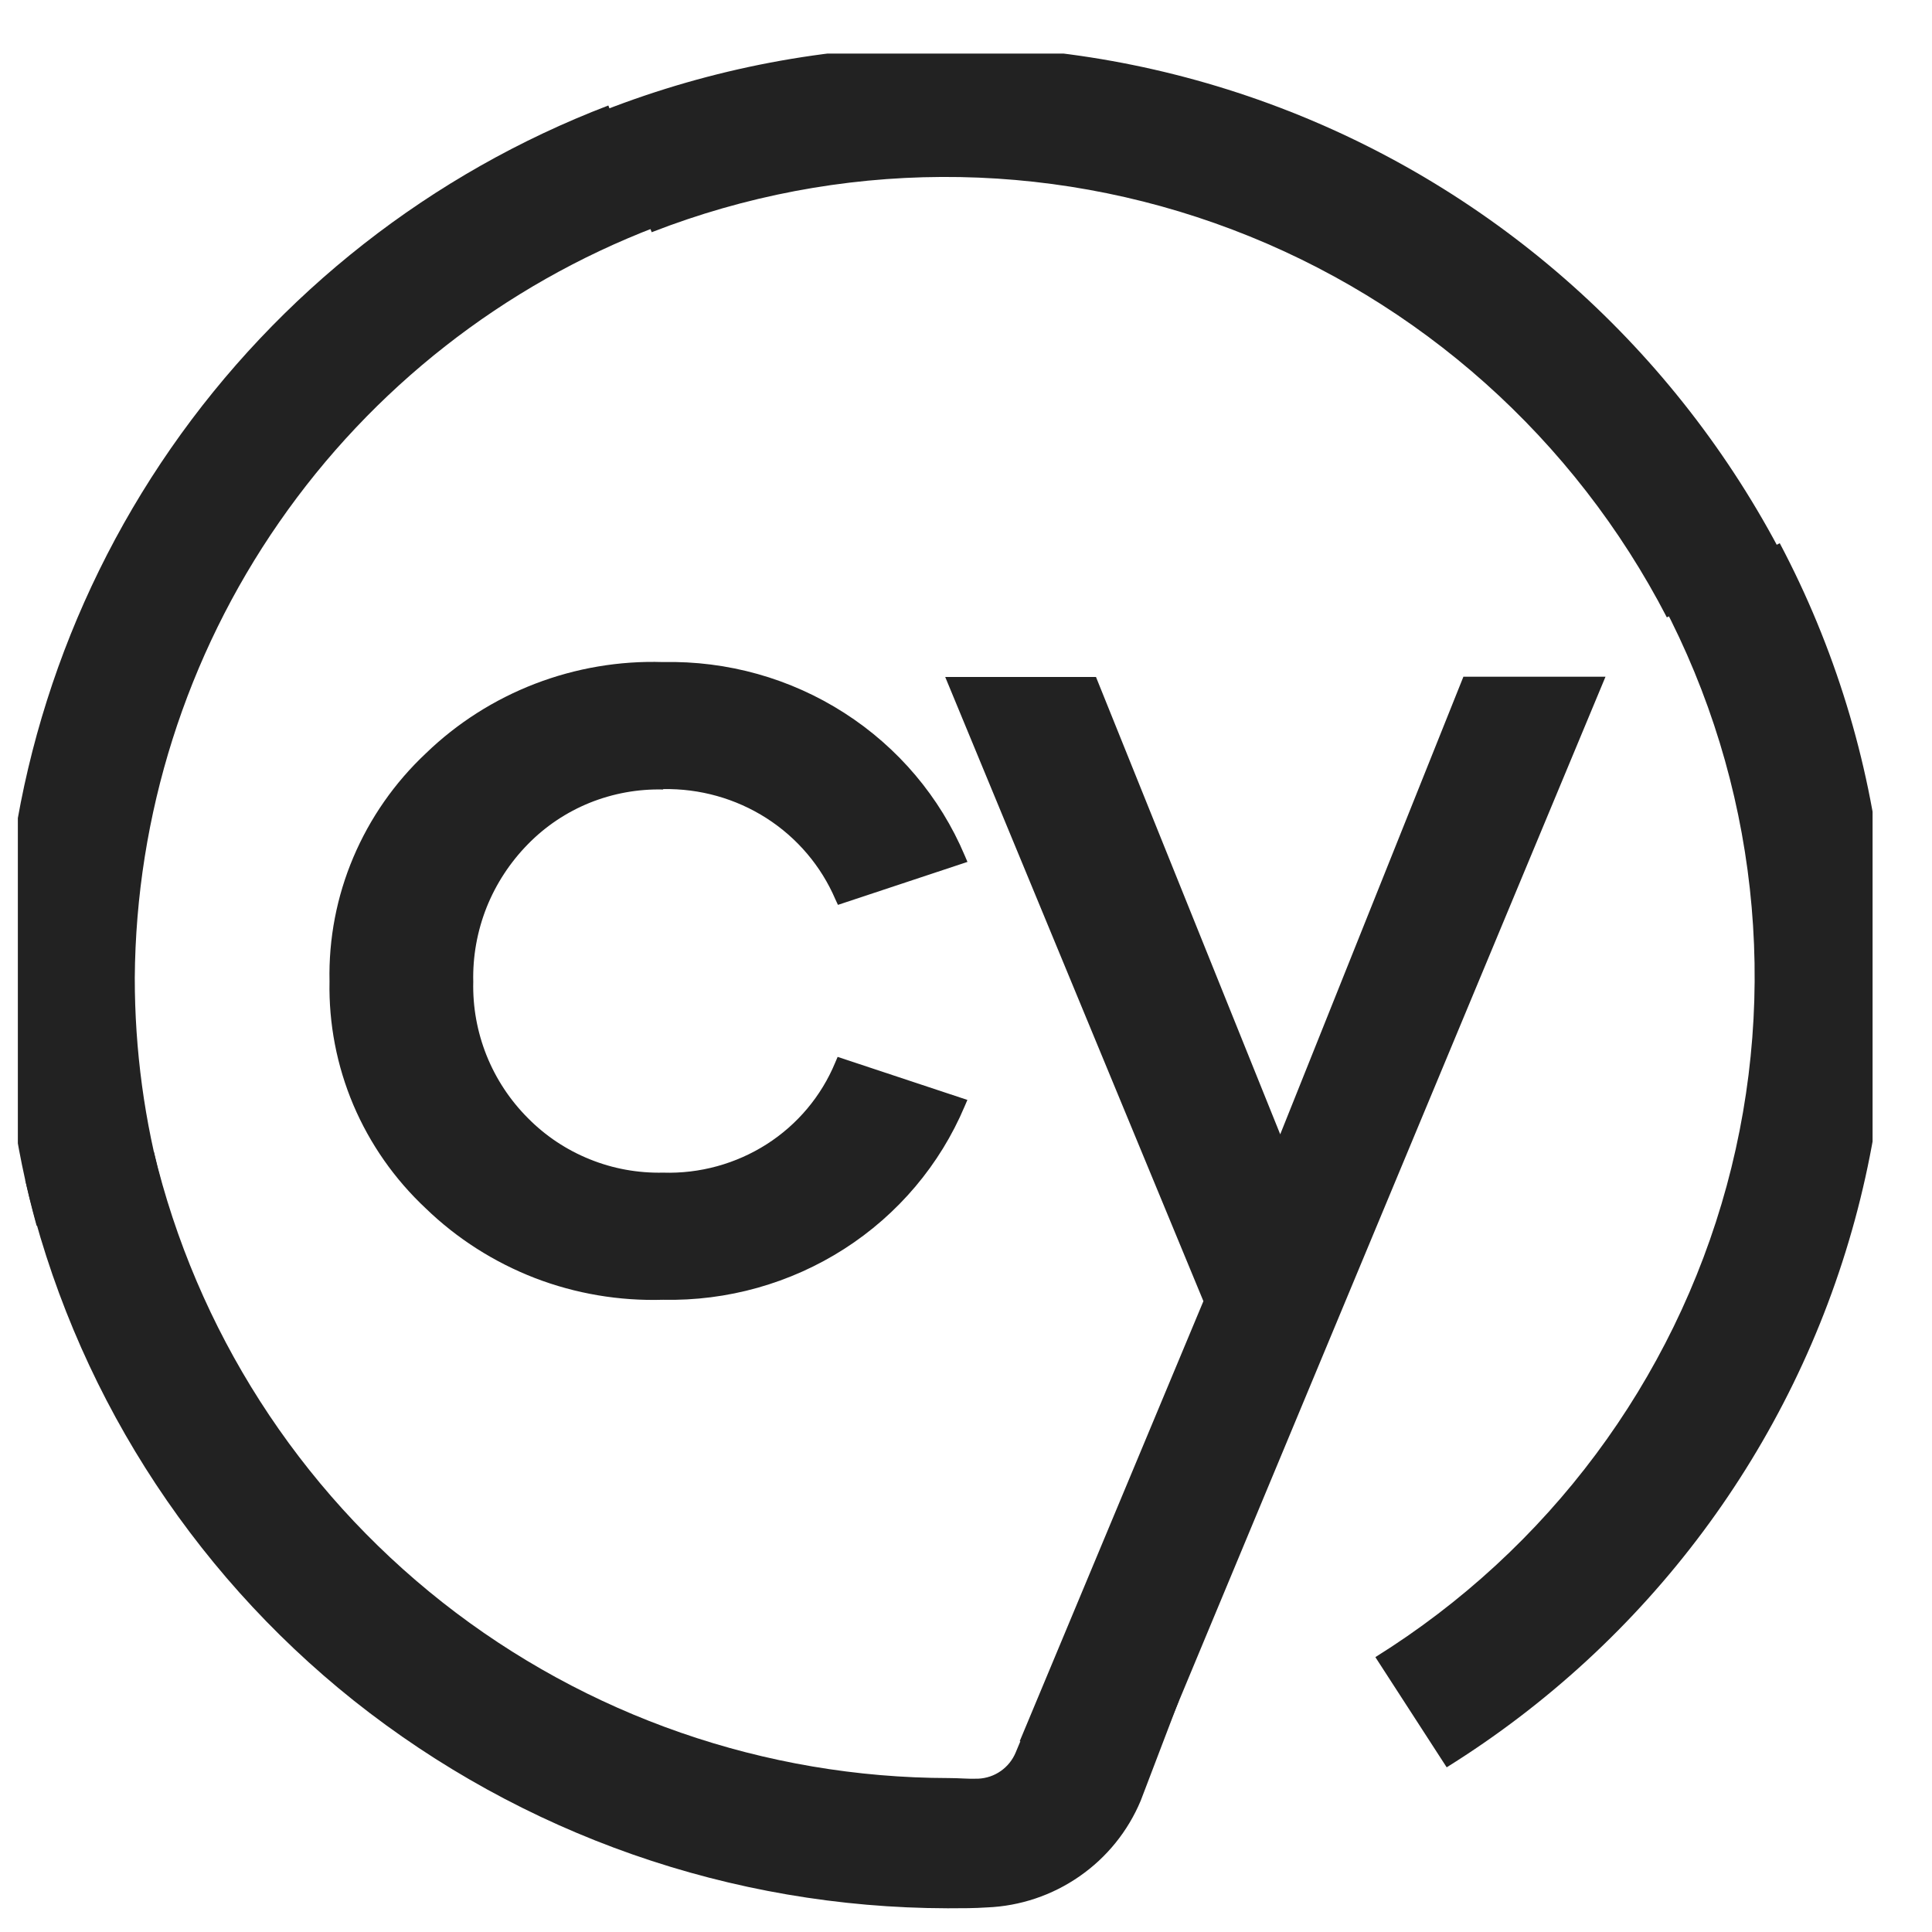 <svg width="25" height="25" viewBox="0 0 25 25" fill="none" xmlns="http://www.w3.org/2000/svg">
<g clip-path="url(#clip0_490_40756)">
<path d="M18.935 8.76L16.566 14.678L14.182 8.76H12.231L15.572 16.837L13.195 22.531L14.898 22.869L20.775 8.757H18.935V8.76Z" fill="#222222"/>
<path d="M8.581 10.211C9.055 10.202 9.521 10.333 9.918 10.587C10.316 10.842 10.626 11.208 10.81 11.638L10.843 11.709L12.519 11.153L12.483 11.069C12.164 10.314 11.621 9.671 10.925 9.225C10.229 8.778 9.412 8.549 8.581 8.567C8.015 8.549 7.451 8.645 6.923 8.848C6.396 9.051 5.915 9.357 5.511 9.748C5.107 10.127 4.787 10.586 4.572 11.094C4.357 11.601 4.252 12.148 4.264 12.698C4.253 13.246 4.358 13.791 4.572 14.297C4.787 14.803 5.106 15.259 5.51 15.637C5.914 16.028 6.395 16.334 6.922 16.538C7.45 16.741 8.014 16.836 8.58 16.819C9.411 16.837 10.228 16.607 10.924 16.161C11.62 15.715 12.163 15.072 12.482 14.317L12.518 14.233L10.839 13.676L10.807 13.751C10.628 14.183 10.319 14.552 9.921 14.806C9.523 15.06 9.055 15.189 8.58 15.174C8.255 15.181 7.932 15.123 7.632 15.001C7.331 14.88 7.059 14.699 6.832 14.469C6.6 14.237 6.418 13.961 6.296 13.657C6.175 13.354 6.116 13.03 6.124 12.704C6.116 12.376 6.175 12.049 6.296 11.743C6.418 11.438 6.6 11.159 6.832 10.923C7.058 10.692 7.33 10.51 7.631 10.388C7.932 10.267 8.255 10.208 8.58 10.216L8.581 10.211Z" fill="#222222"/>
<path d="M0.474 15.861C0.185 14.817 0.039 13.738 0.039 12.655C0.056 10.205 0.813 7.817 2.21 5.803C3.608 3.789 5.581 2.242 7.872 1.365L8.487 2.937C6.514 3.692 4.816 5.023 3.613 6.757C2.41 8.49 1.759 10.546 1.744 12.655C1.744 13.587 1.869 14.515 2.118 15.413L0.474 15.861Z" fill="#222222"/>
<path d="M7.815 1.429C10.621 0.334 13.729 0.319 16.546 1.387C19.362 2.454 21.688 4.53 23.079 7.216L21.569 7.989C20.373 5.677 18.371 3.89 15.947 2.971C13.524 2.051 10.848 2.063 8.433 3.005L7.815 1.429Z" fill="#222222"/>
<path d="M17.799 21.442C20.033 20.048 21.655 17.871 22.343 15.345C23.03 12.818 22.733 10.127 21.51 7.808L23.03 7.029C24.454 9.722 24.801 12.849 24.002 15.785C23.203 18.721 21.317 21.251 18.72 22.869L17.799 21.446V21.442Z" fill="#222222"/>
<path d="M13.558 21.683L13.143 22.677C13.103 22.773 13.036 22.857 12.95 22.917C12.865 22.977 12.764 23.011 12.659 23.016C12.519 23.021 12.421 23.008 12.277 23.008C9.899 23.005 7.59 22.203 5.724 20.733C3.858 19.262 2.543 17.208 1.99 14.901L0.327 15.273C0.943 17.93 2.441 20.302 4.577 22.005C6.759 23.74 9.466 24.687 12.256 24.693H12.282C12.446 24.693 12.607 24.693 12.771 24.682C13.2 24.665 13.616 24.525 13.968 24.28C14.321 24.036 14.596 23.695 14.761 23.3L15.255 22.005L13.558 21.683Z" fill="#222222"/>
</g>
<defs>
<clipPath id="clip0_490_40756">
<rect width="24" height="24" fill="white" transform="translate(0.231 0.693)"/>
</clipPath>
</defs>
</svg>
